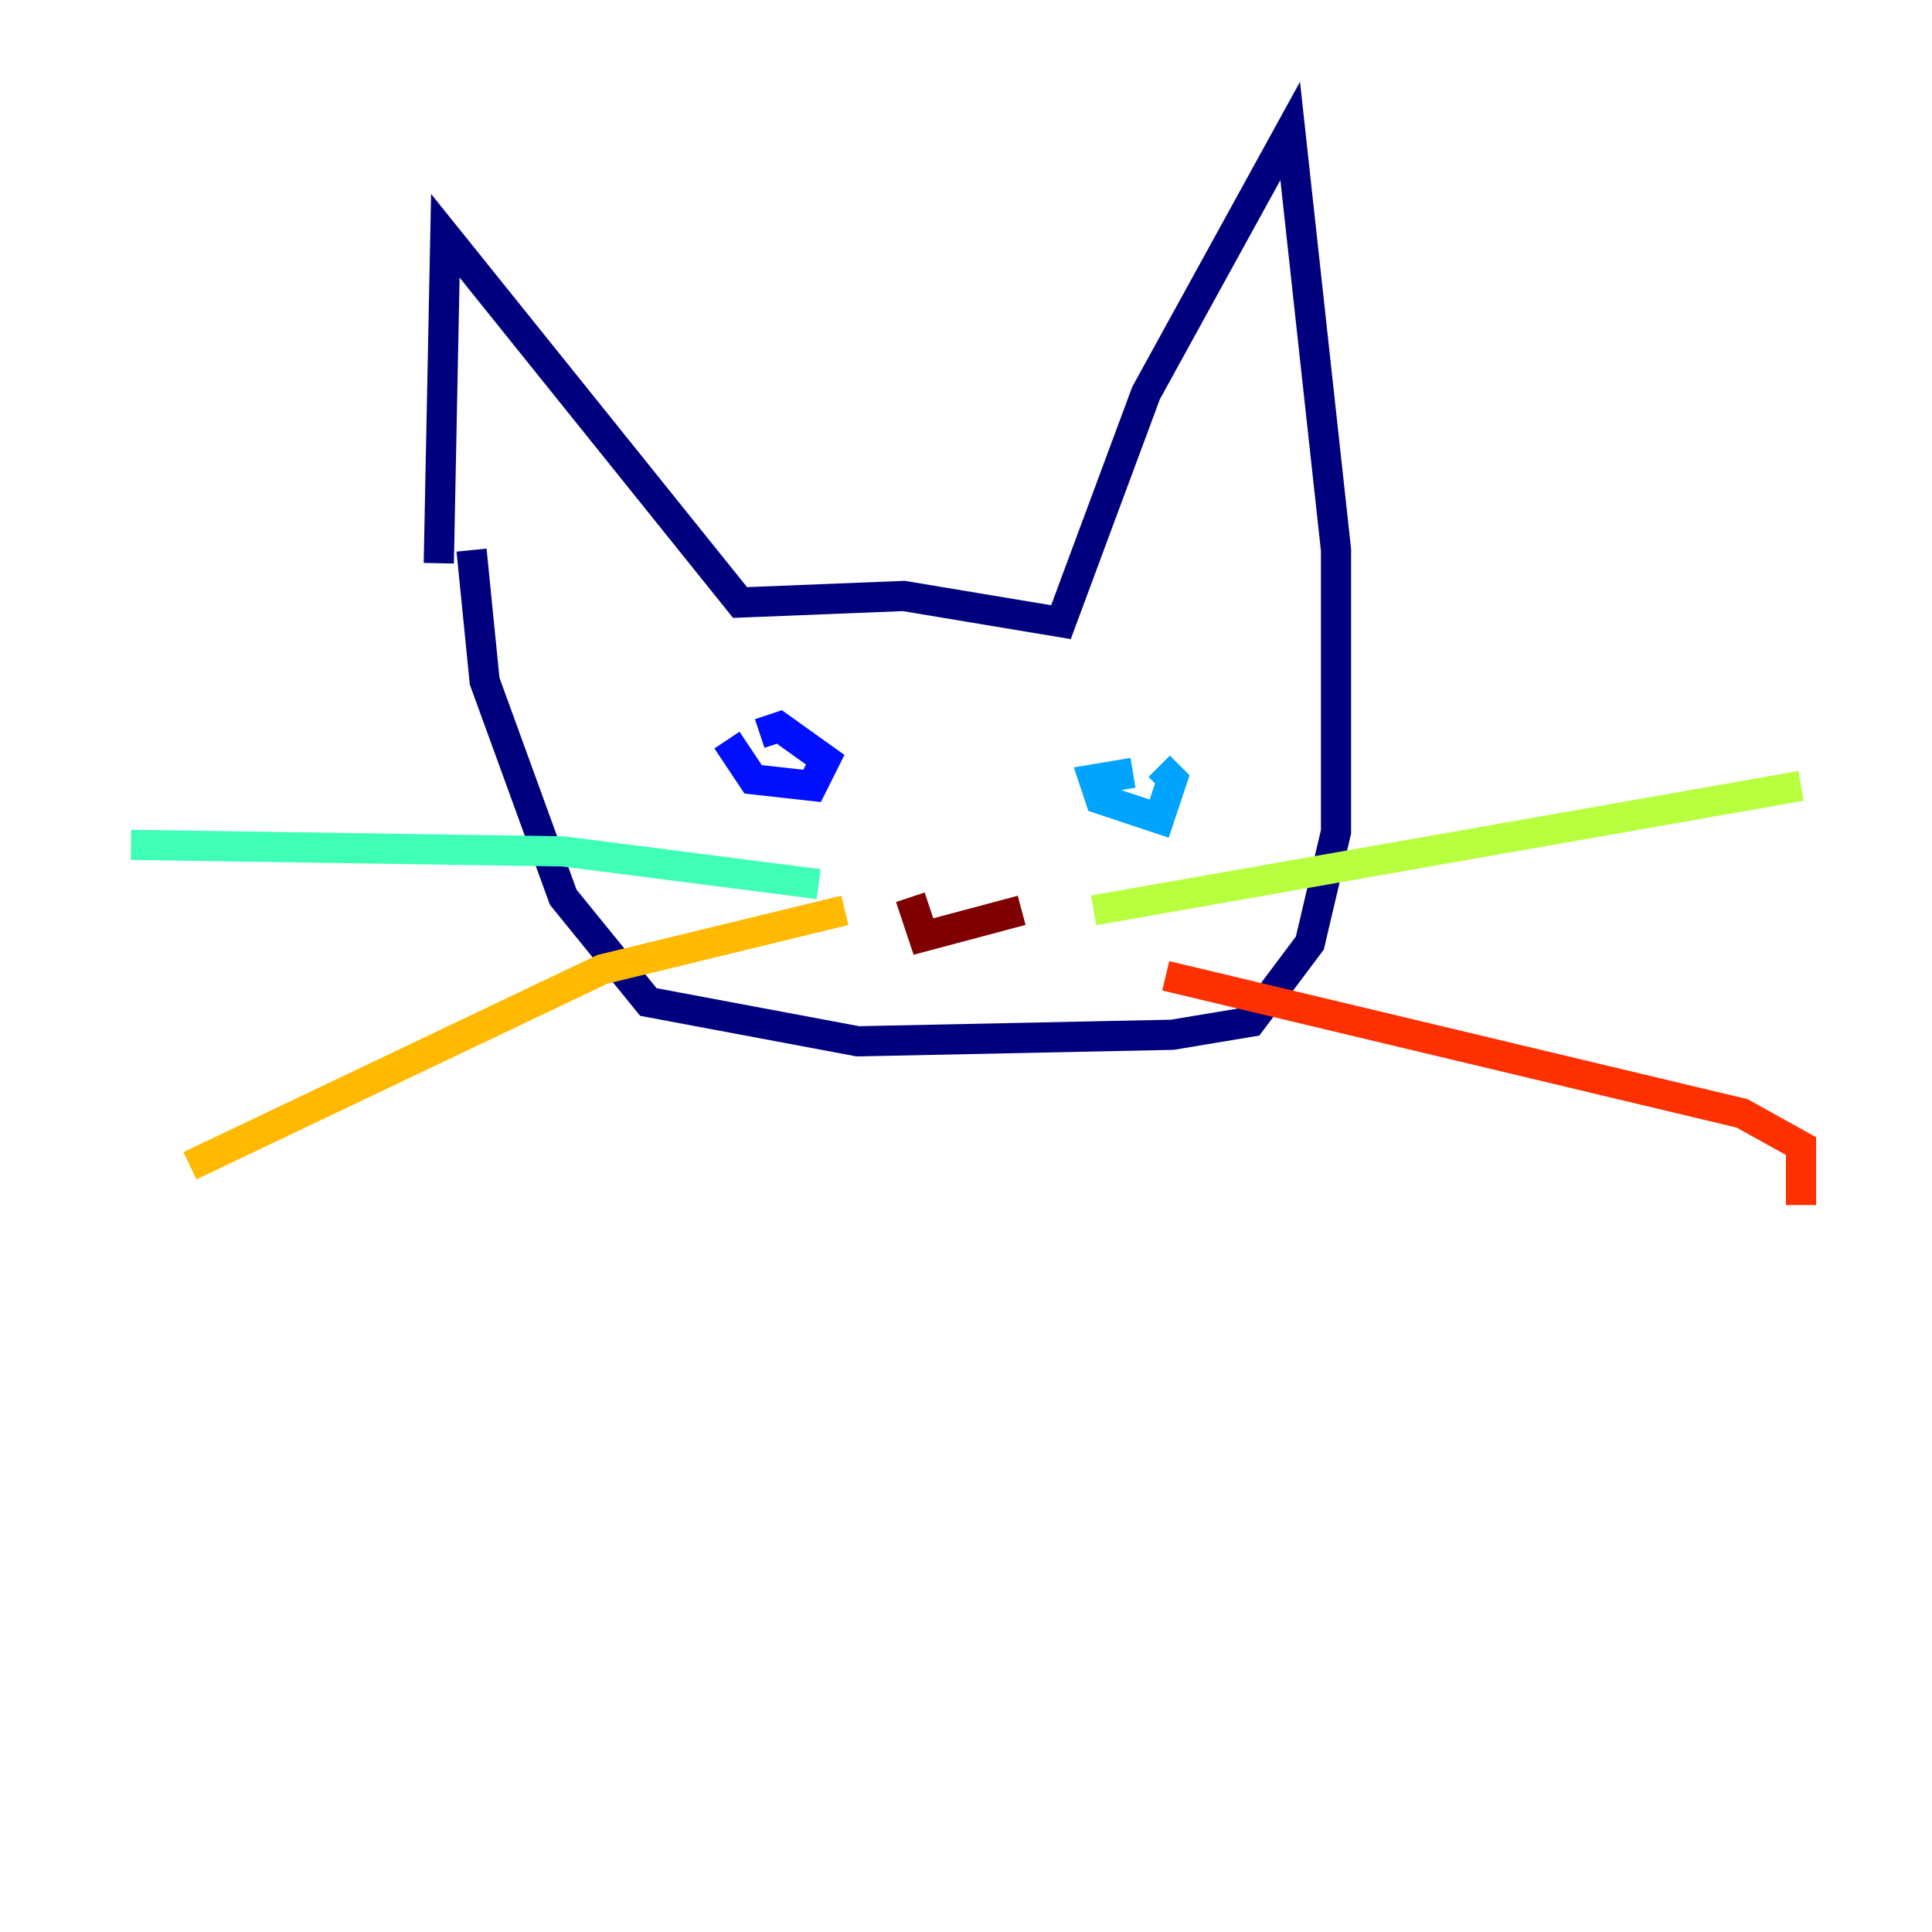 <?xml version="1.0" encoding="utf-8" ?>
<svg baseProfile="tiny" height="128" version="1.2" viewBox="0,0,128,128" width="128" xmlns="http://www.w3.org/2000/svg" xmlns:ev="http://www.w3.org/2001/xml-events" xmlns:xlink="http://www.w3.org/1999/xlink"><defs /><polyline fill="none" points="29.071,37.315 29.505,15.62 49.031,39.919 59.878,39.485 70.291,41.22 75.932,26.034 85.478,8.678 88.515,36.447 88.515,55.105 86.78,62.481 82.875,67.688 77.668,68.556 56.841,68.99 42.956,66.386 37.315,59.444 32.108,45.125 31.241,36.447" stroke="#00007f" stroke-width="2" /><polyline fill="none" points="48.163,49.031 49.898,51.634 53.803,52.068 54.671,50.332 51.634,48.163 50.332,48.597" stroke="#0010ff" stroke-width="2" /><polyline fill="none" points="75.064,51.2 72.461,51.634 72.895,52.936 76.8,54.237 77.668,51.634 76.8,50.766" stroke="#00a4ff" stroke-width="2" /><polyline fill="none" points="54.237,58.576 37.315,56.407 8.678,55.973" stroke="#3fffb7" stroke-width="2" /><polyline fill="none" points="72.461,60.312 119.322,52.068" stroke="#b7ff3f" stroke-width="2" /><polyline fill="none" points="55.973,60.312 39.919,64.217 12.583,77.234" stroke="#ffb900" stroke-width="2" /><polyline fill="none" points="77.234,64.651 115.417,73.763 119.322,75.932 119.322,79.837" stroke="#ff3000" stroke-width="2" /><polyline fill="none" points="67.688,60.312 61.18,62.047 60.312,59.444" stroke="#7f0000" stroke-width="2" /></svg>